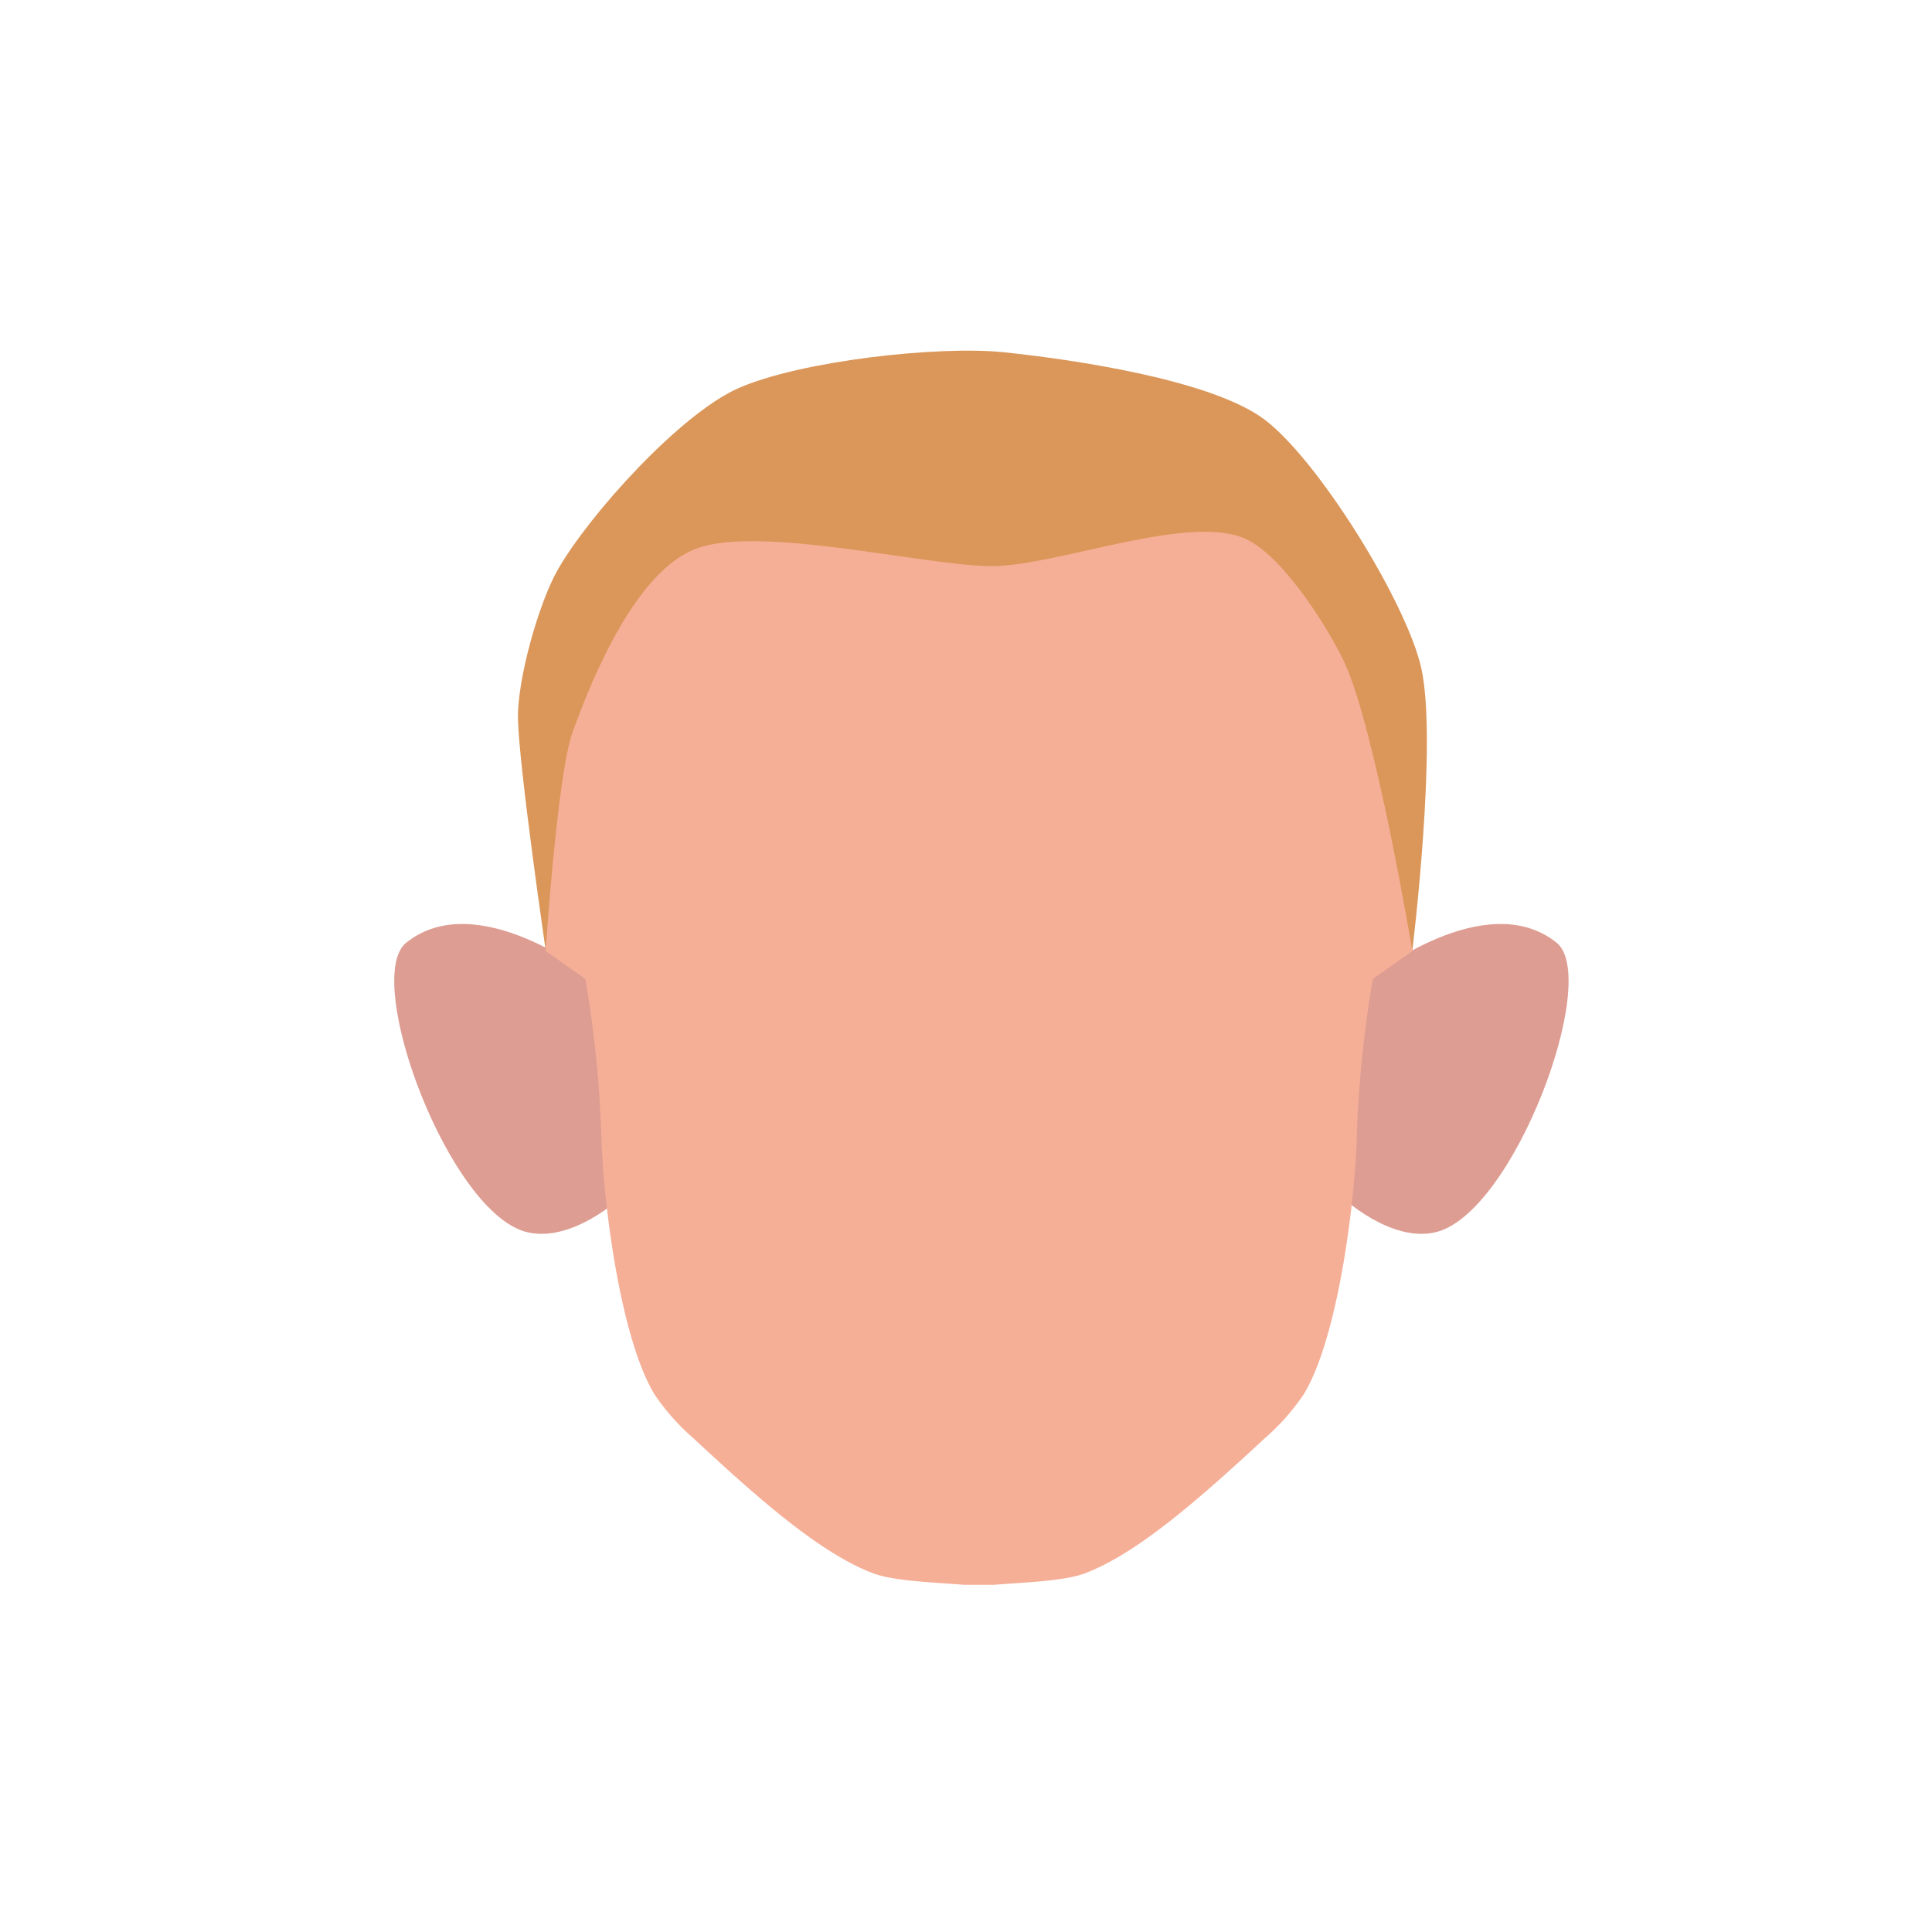 <svg xmlns="http://www.w3.org/2000/svg" viewBox="0 0 200 200"><defs><style>.cls-1{fill:#de9d92;}.cls-2{fill:#f6af97;}.cls-3{fill:#db975a;}</style></defs><g id="Calque_7" data-name="Calque 7"><path class="cls-1" d="M138.93,123.93l3-22.8s11.84-9.43,19.2-3.55c4.62,3.69-4.47,28.23-12.61,30C143.91,128.61,138.93,123.93,138.93,123.93Z"/><path class="cls-1" d="M64.31,123.93l-3-22.8S49.42,91.7,42.06,97.58c-4.62,3.69,4.47,28.23,12.61,30C59.33,128.61,64.31,123.93,64.31,123.93Z"/><path class="cls-2" d="M99.79,164.06c-3.05-.26-7.19-.36-9.42-1.2-5.44-2.06-11.82-7.67-18.62-14a23,23,0,0,1-4-4.52c-3.57-5.9-5.35-20.14-5.5-27a119.52,119.52,0,0,0-1.65-16l-4.1-2.89.35-20.73c0-21.49,20.73-39.72,42.22-39.72h4.57c21.49,0,42.22,18.23,42.22,39.72l.35,20.73-4.1,2.89a121.41,121.41,0,0,0-1.65,16c-.15,6.9-1.93,21.14-5.5,27a23,23,0,0,1-4,4.52c-6.8,6.31-13.18,11.92-18.62,14-2.22.84-6.37.94-9.42,1.2"/></g><g id="cheuveu"><path class="cls-3" d="M56.49,98.38s1.19-18.13,2.78-22.57C61.49,69.63,66,59,72.14,56.77c6.55-2.39,23.34,1.73,30.31,1.84,6.56.1,19.88-5.26,26.07-3,3.92,1.4,8.83,9.11,10.62,12.9,3.21,6.8,7.06,29.92,7.06,29.92s2.65-21.55.93-29.27c-1.52-6.8-10.7-21.62-16.27-25.76s-20-6.21-26.9-6.93-21.22.91-27.58,3.74c-6,2.69-15.33,13-18.62,18.73-2,3.48-4.25,11.51-4.14,15.53C53.75,79.62,56.49,98.38,56.49,98.38Z"/></g></svg>